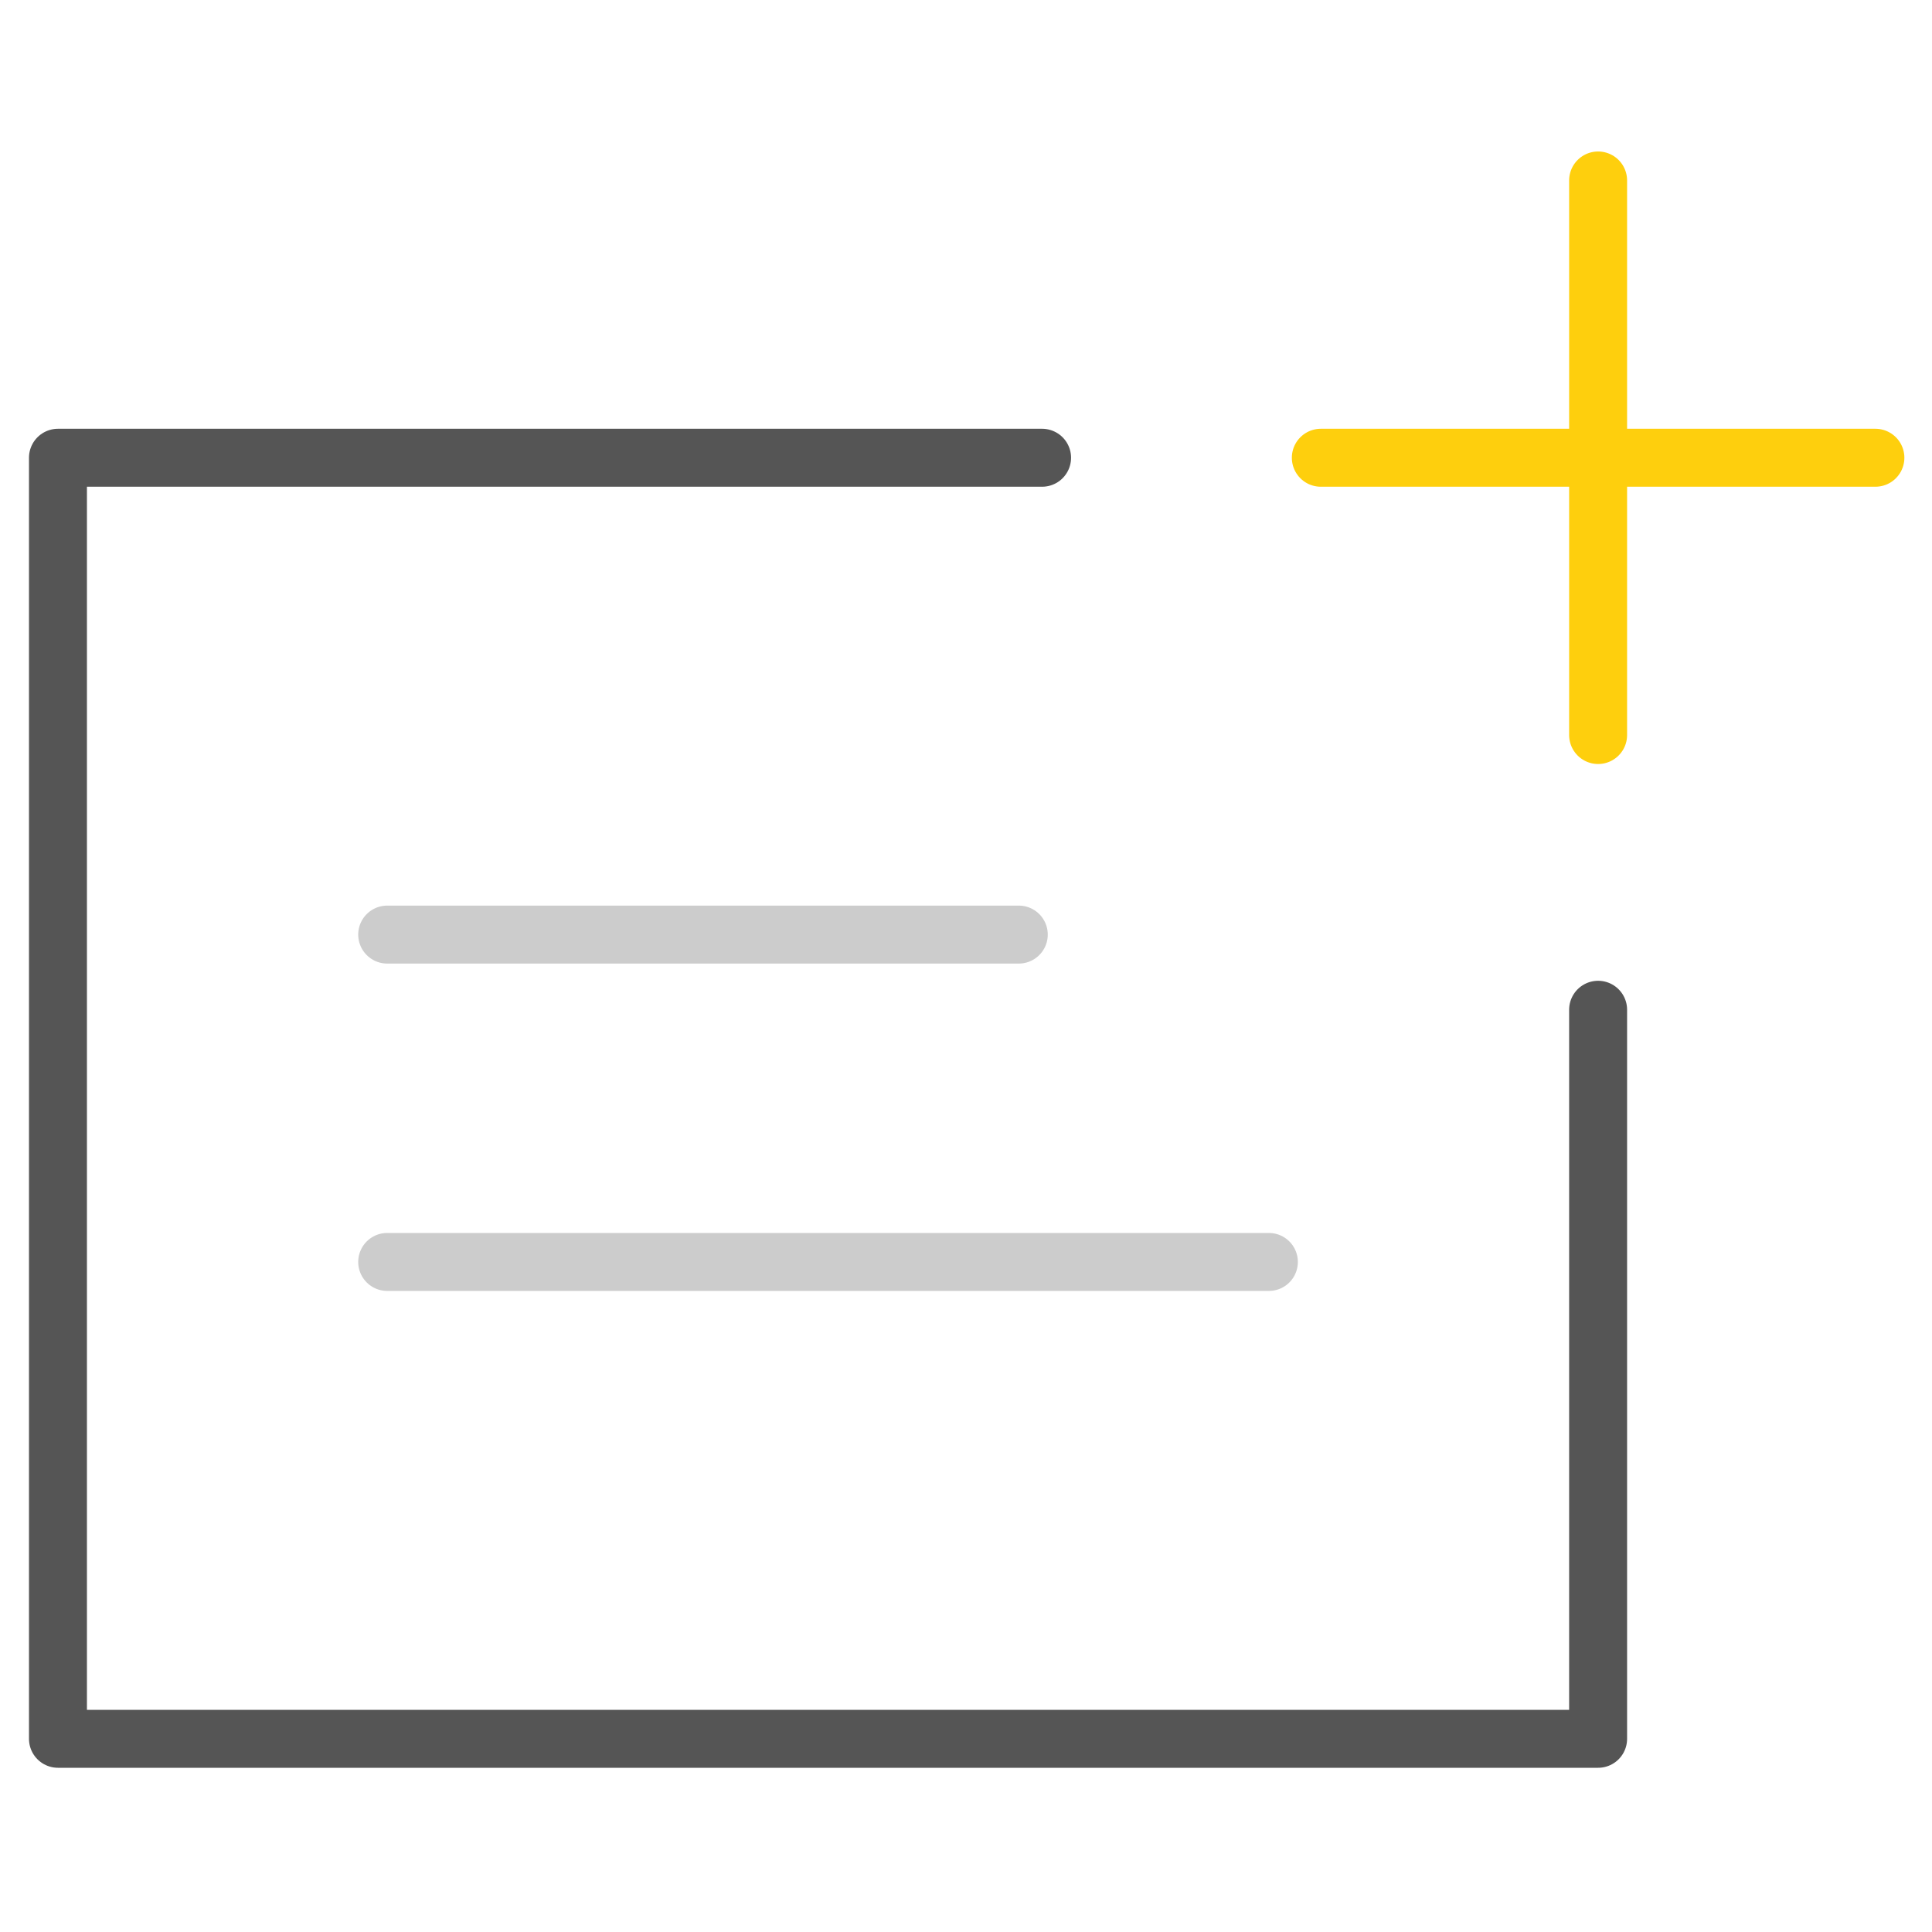 <svg xmlns="http://www.w3.org/2000/svg" width="100" height="100" viewBox="0 0 100 100">
  <g id="design" transform="translate(-3396 -4952)">
    <rect id="Rectangle_69" data-name="Rectangle 69" width="100" height="100" transform="translate(3396 4952)" fill="#fff" opacity="0"/>
    <g id="create-new-page-svgrepo-com" transform="translate(3397 4956.708)">
      <path id="Path_166" data-name="Path 166" d="M52.938,13.253H2V79.56H81.718V41.825" transform="translate(0 5.732)" fill="none" stroke="#555" stroke-linecap="round" stroke-linejoin="round" stroke-miterlimit="10" stroke-width="3"/>
      <g id="Group_89" data-name="Group 89" transform="translate(67.366 4.633)">
        <line id="Line_11" data-name="Line 11" y2="28.704" transform="translate(14.352)" fill="none" stroke="#fecf0d" stroke-linecap="round" stroke-linejoin="round" stroke-miterlimit="10" stroke-width="3"/>
        <line id="Line_12" data-name="Line 12" x1="28.704" transform="translate(0 14.352)" fill="none" stroke="#fecf0d" stroke-linecap="round" stroke-linejoin="round" stroke-miterlimit="10" stroke-width="3"/>
      </g>
      <g id="Group_90" data-name="Group 90" transform="translate(19.041 43.666)">
        <line id="Line_13" data-name="Line 13" x2="32.691" fill="none" stroke="#ccc" stroke-linecap="round" stroke-linejoin="round" stroke-miterlimit="10" stroke-width="3"/>
        <line id="Line_14" data-name="Line 14" x2="45.636" transform="translate(0 16.944)" fill="none" stroke="#ccc" stroke-linecap="round" stroke-linejoin="round" stroke-miterlimit="10" stroke-width="3"/>
      </g>
    </g>
  </g>
</svg>

